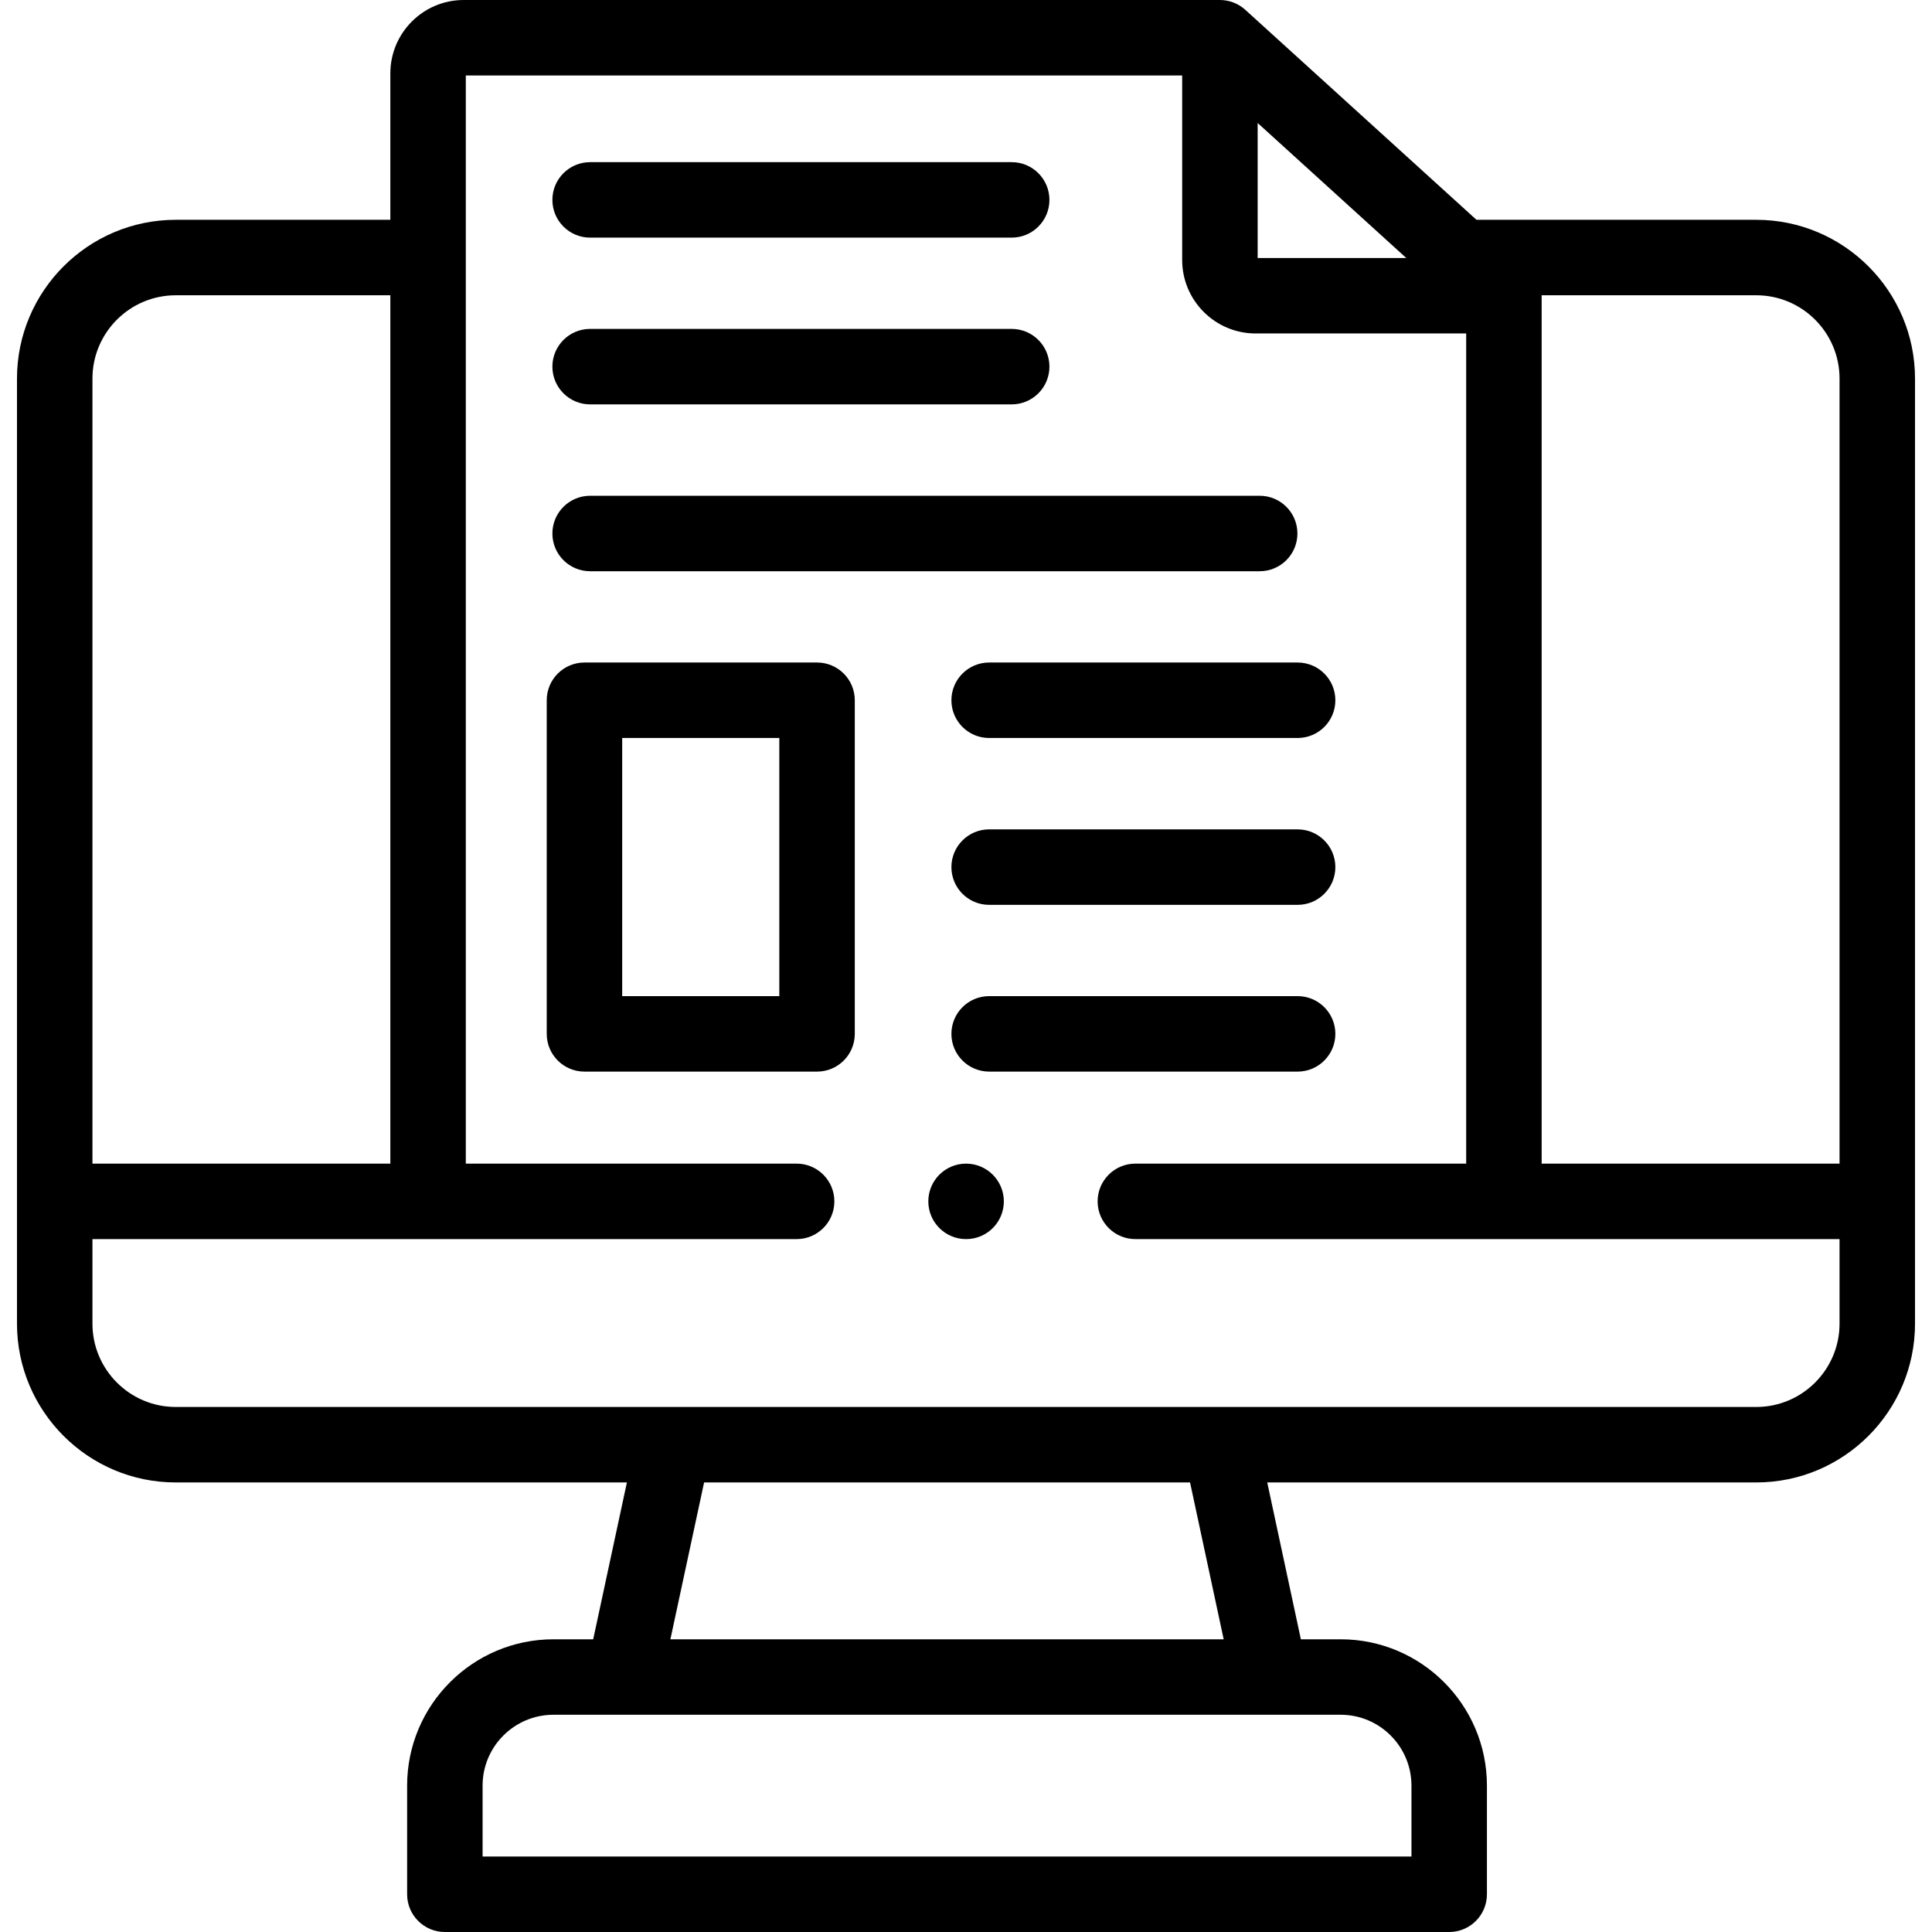 <svg id="Capa_1" enable-background="new 0 0 512 512" height="512" viewBox="0 0 512 512" width="512" xmlns="http://www.w3.org/2000/svg"><g><g><path d="m216.527 175.574h-61.639c-5.523 0-10 4.478-10 10v88.411c0 5.522 4.477 10 10 10h61.639c5.523 0 10-4.478 10-10v-88.411c0-5.522-4.477-10-10-10zm-10 88.411h-41.639v-68.411h41.639z"/><path d="m252.133 185.574c0 5.522 4.477 10 10 10h81.751c5.522 0 10-4.478 10-10s-4.478-10-10-10h-81.751c-5.523 0-10 4.478-10 10z"/><path d="m343.884 219.794h-81.751c-5.523 0-10 4.478-10 10s4.477 10 10 10h81.751c5.522 0 10-4.478 10-10s-4.478-10-10-10z"/><path d="m343.884 263.985h-81.751c-5.523 0-10 4.478-10 10s4.477 10 10 10h81.751c5.522 0 10-4.478 10-10s-4.478-10-10-10z"/><path d="m465.434 58.251h-74.154l-61.266-55.653c-1.84-1.672-4.238-2.598-6.724-2.598h-200.412c-10.715 0-19.433 8.721-19.433 19.439v38.812h-56.879c-23.195 0-42.066 18.881-42.066 42.088v250.436c0 23.207 18.871 42.088 42.066 42.088h119.569l-8.931 41.567h-10.531c-21.383 0-38.78 17.393-38.78 38.771v28.799c0 5.522 4.477 10 10 10h266.158c5.522 0 10-4.478 10-10v-28.8c0-21.378-17.384-38.771-38.751-38.771h-10.557l-8.912-41.567h129.603c23.195 0 42.066-18.881 42.066-42.088v-250.435c0-23.207-18.871-42.088-42.066-42.088zm0 20c12.168 0 22.066 9.908 22.066 22.088v208.036h-78.945v-230.005c0-.04-.006-.079-.006-.119zm-132.144-45.657 39.384 35.776h-39.384zm-286.724 45.657h56.879v230.124h-78.945v-208.036c0-12.18 9.899-22.088 22.066-22.088zm327.485 394.949v18.8h-246.158v-18.8c0-10.351 8.425-18.771 18.78-18.771h18.584c.012 0 .025.002.037.002.015 0 .03-.002.045-.002h171.267c.015 0 .03.002.045.002.012 0 .025-.002.037-.002h18.612c10.339.001 18.751 8.421 18.751 18.771zm-49.762-38.77h-146.628l8.931-41.567h128.785zm141.145-61.568h-141.967c-.049 0-.098-.001-.147 0h-144.704c-.013 0-.025 0-.038 0h-132.012c-12.167 0-22.066-9.908-22.066-22.088v-22.399h186.616c5.523 0 10-4.478 10-10s-4.477-10-10-10h-87.671v-288.375h189.845v48.902c0 10.734 8.73 19.468 19.461 19.468h55.804v220.005h-87.671c-5.522 0-10 4.478-10 10s4.478 10 10 10h186.616v22.399c0 12.18-9.898 22.088-22.066 22.088z"/><path d="m156.389 62.973h111.721c5.522 0 10-4.478 10-10s-4.478-10-10-10h-111.721c-5.523 0-10 4.478-10 10s4.477 10 10 10z"/><path d="m156.389 107.164h111.721c5.522 0 10-4.478 10-10s-4.478-10-10-10h-111.721c-5.523 0-10 4.478-10 10s4.477 10 10 10z"/><path d="m156.389 151.383h177.439c5.522 0 10-4.478 10-10s-4.478-10-10-10h-177.439c-5.523 0-10 4.478-10 10s4.477 10 10 10z"/><path d="m256.014 308.375c-5.523 0-10 4.478-10 10s4.477 10 10 10h.028c5.523 0 9.986-4.478 9.986-10s-4.491-10-10.014-10z"/></g></g></svg>